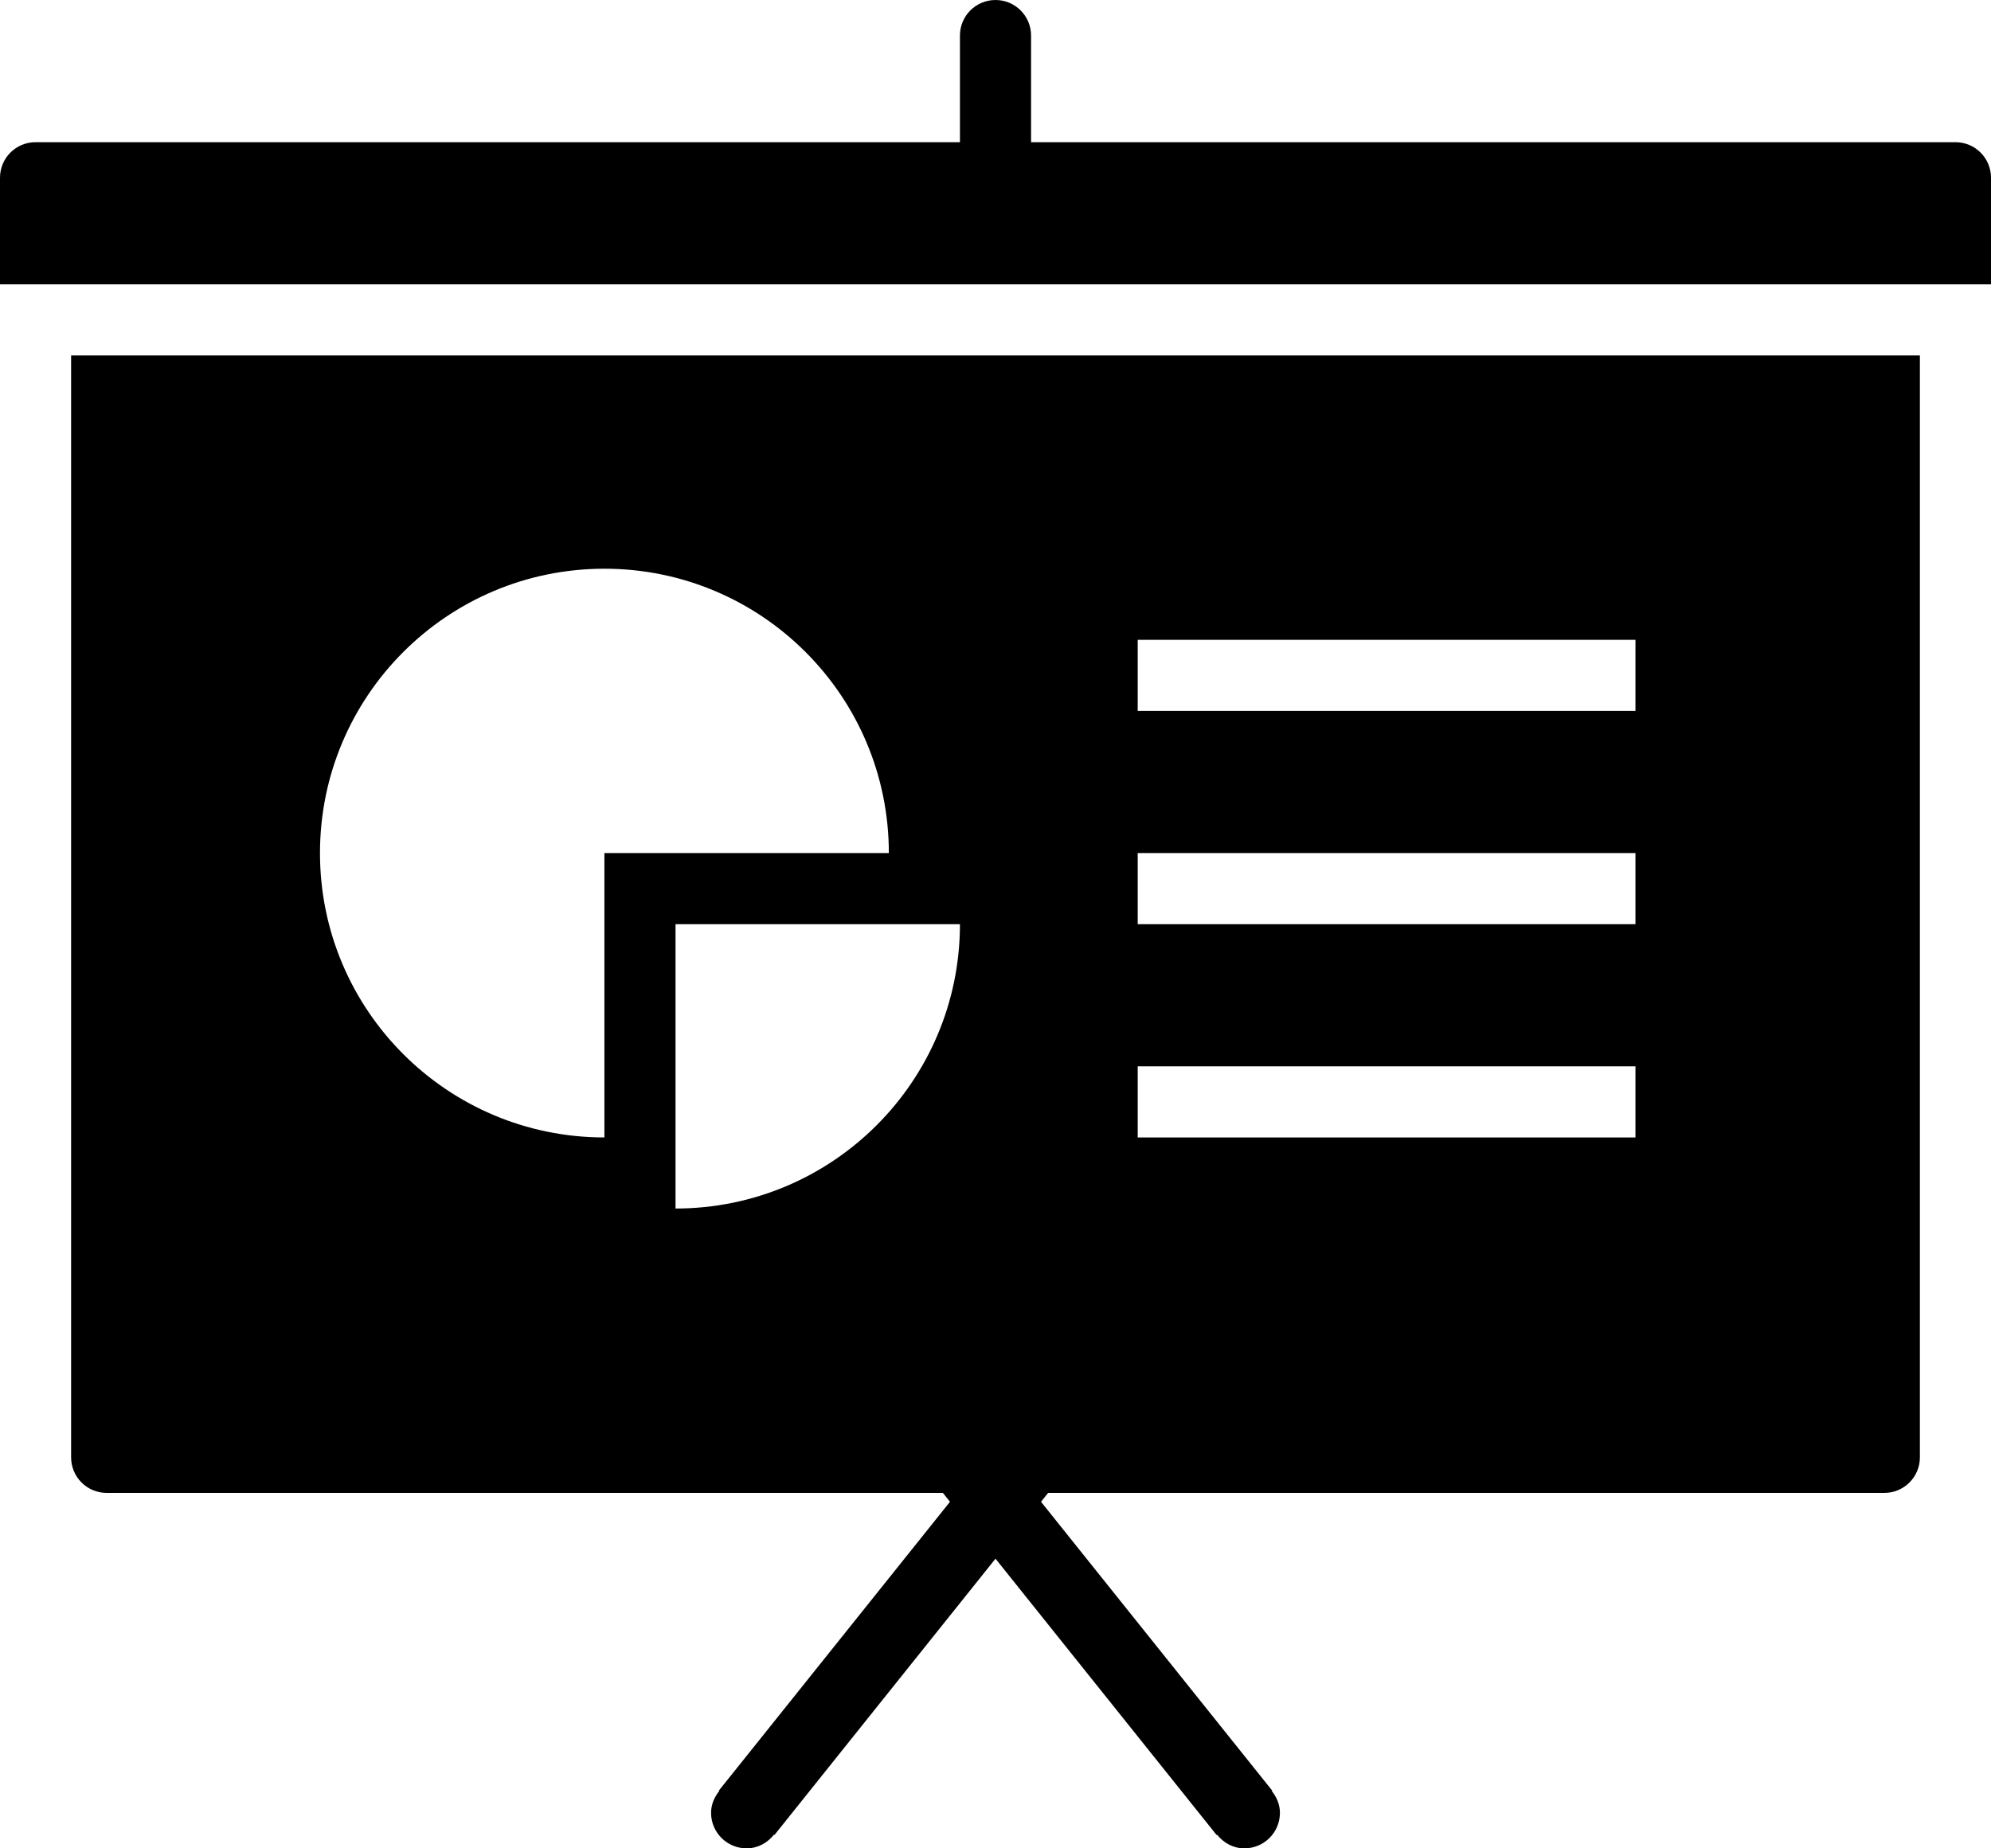 <?xml version="1.0" encoding="iso-8859-1"?>
<!-- Generator: Adobe Illustrator 16.0.4, SVG Export Plug-In . SVG Version: 6.00 Build 0)  -->
<!DOCTYPE svg PUBLIC "-//W3C//DTD SVG 1.1//EN" "http://www.w3.org/Graphics/SVG/1.1/DTD/svg11.dtd">
<svg version="1.1" id="Layer_1" xmlns="http://www.w3.org/2000/svg" xmlns:xlink="http://www.w3.org/1999/xlink" x="0px" y="0px"
	 width="56px" height="52px" viewBox="0 0 56 52" style="enable-background:new 0 0 56 52;" xml:space="preserve">
<g id="_x39_90-presentation-selected_x40_2x.png">
	<g>
		<path d="M55,4H29V1c0-0.552-0.447-1-1-1s-1,0.448-1,1v3H1C0.447,4,0,4.447,0,5v3h56V5C56,4.447,55.553,4,55,4z M2,41
			c0,0.553,0.447,1,1,1h23.52l0.2,0.25l-6.501,8.125l0.012,0.01C20.094,50.556,20,50.764,20,51c0,0.553,0.447,1,1,1
			c0.316,0,0.586-0.155,0.77-0.385l0.012,0.01L28,43.851l6.219,7.774l0.012-0.01C34.414,51.845,34.684,52,35,52c0.553,0,1-0.447,1-1
			c0-0.236-0.094-0.444-0.23-0.615l0.012-0.01L29.28,42.25l0.2-0.25H53c0.553,0,1-0.447,1-1V10H2V41z M32,18h14v2H32V18z M32,24h14
			v2H32V24z M32,30h14v2H32V30z M19,34v-8h8C27,30.418,23.418,34,19,34z M17,16c4.418,0,8,3.582,8,8h-8v8c-4.418,0-8-3.582-8-8
			S12.582,16,17,16z"/>
	</g>
</g>
<g>
</g>
<g>
</g>
<g>
</g>
<g>
</g>
<g>
</g>
<g>
</g>
<g>
</g>
<g>
</g>
<g>
</g>
<g>
</g>
<g>
</g>
<g>
</g>
<g>
</g>
<g>
</g>
<g>
</g>
</svg>
